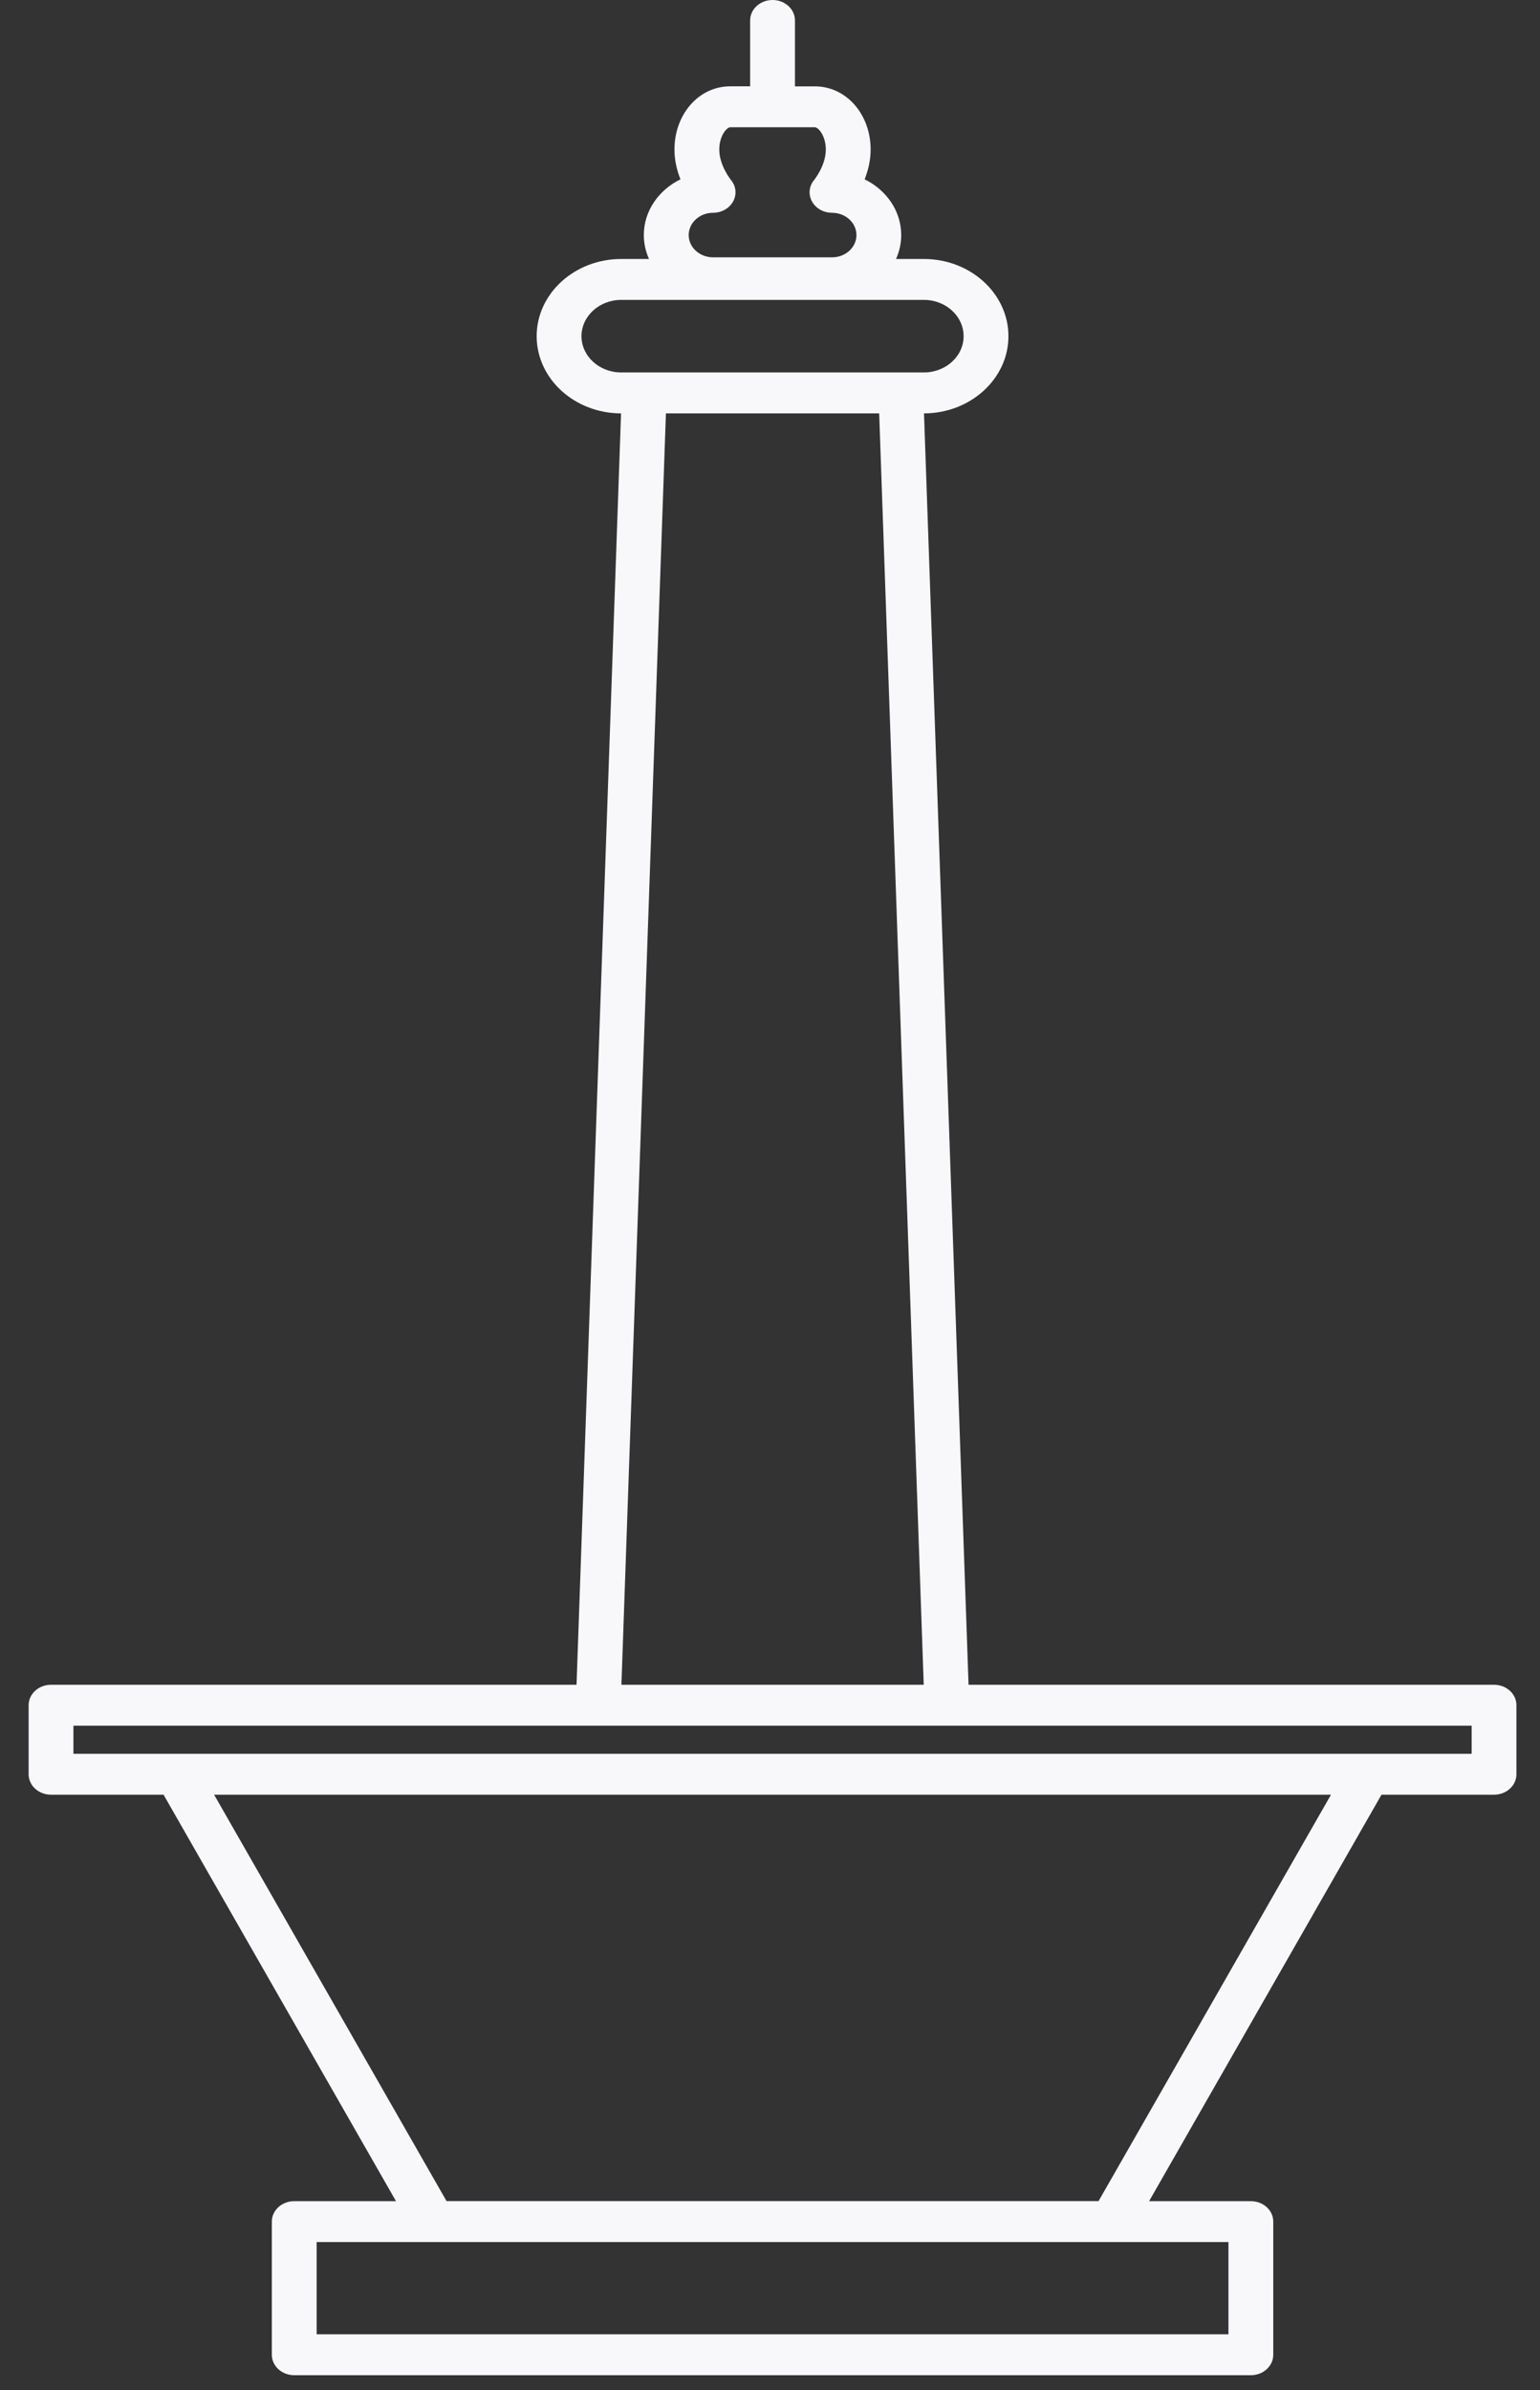 <svg width="29" height="45" viewBox="0 0 29 45" fill="none" xmlns="http://www.w3.org/2000/svg">
<rect x="0" y="0" width="29" height="45" fill="#333333" stroke="none"/>
<path d="M28.135 31.719H18.239L17.4 7.783C18.277 7.781 18.99 7.13 18.99 6.33C18.99 5.528 18.276 4.876 17.398 4.876H16.873C16.936 4.737 16.971 4.585 16.971 4.426C16.971 3.972 16.692 3.577 16.282 3.376C16.345 3.216 16.395 3.025 16.395 2.816C16.395 2.148 15.934 1.626 15.345 1.626H14.97V0.385C14.97 0.172 14.781 0 14.548 0C14.315 0 14.126 0.172 14.126 0.385V1.625H13.751C13.162 1.625 12.701 2.148 12.701 2.815C12.701 3.024 12.75 3.216 12.814 3.376C12.404 3.577 12.124 3.972 12.124 4.425C12.124 4.585 12.159 4.737 12.222 4.876H11.698C10.82 4.876 10.106 5.528 10.106 6.329C10.106 7.13 10.818 7.781 11.695 7.783L10.857 31.719H0.961C0.728 31.719 0.539 31.891 0.539 32.104V33.404C0.539 33.617 0.728 33.789 0.961 33.789H3.08L7.457 41.441H5.541C5.308 41.441 5.119 41.613 5.119 41.826V44.333C5.119 44.546 5.308 44.718 5.541 44.718H23.555C23.788 44.718 23.977 44.546 23.977 44.333V41.826C23.977 41.613 23.788 41.441 23.555 41.441H21.639L26.015 33.789H28.134C28.368 33.789 28.556 33.617 28.556 33.404V32.104C28.557 31.892 28.368 31.719 28.135 31.719ZM13.429 4.006C13.59 4.006 13.736 3.922 13.807 3.79C13.878 3.658 13.861 3.501 13.762 3.385C13.76 3.382 13.545 3.115 13.545 2.816C13.545 2.554 13.688 2.396 13.751 2.396H15.345C15.408 2.396 15.551 2.554 15.551 2.816C15.551 3.118 15.334 3.384 15.334 3.385C15.235 3.501 15.218 3.659 15.289 3.79C15.36 3.922 15.507 4.006 15.668 4.006C15.921 4.006 16.128 4.194 16.128 4.426C16.128 4.657 15.922 4.845 15.668 4.845H13.429C13.175 4.845 12.969 4.657 12.969 4.426C12.969 4.194 13.175 4.006 13.429 4.006ZM10.95 6.33C10.95 5.953 11.286 5.646 11.698 5.646H17.398C17.811 5.646 18.146 5.953 18.146 6.33C18.146 6.706 17.811 7.012 17.398 7.012H16.965H12.132H11.698C11.286 7.013 10.95 6.706 10.95 6.33ZM12.54 7.783H16.556L17.395 31.719H11.702L12.54 7.783ZM23.133 43.948H5.963V42.211H8.153H20.943H23.133L23.133 43.948ZM20.687 41.44H8.409L4.032 33.789H25.064L20.687 41.44ZM27.713 33.019H25.76H3.336H1.383V32.489H11.266H17.83C17.831 32.489 17.832 32.489 17.833 32.489H27.713L27.713 33.019Z" fill="#F8F8FB"/>
</svg>
